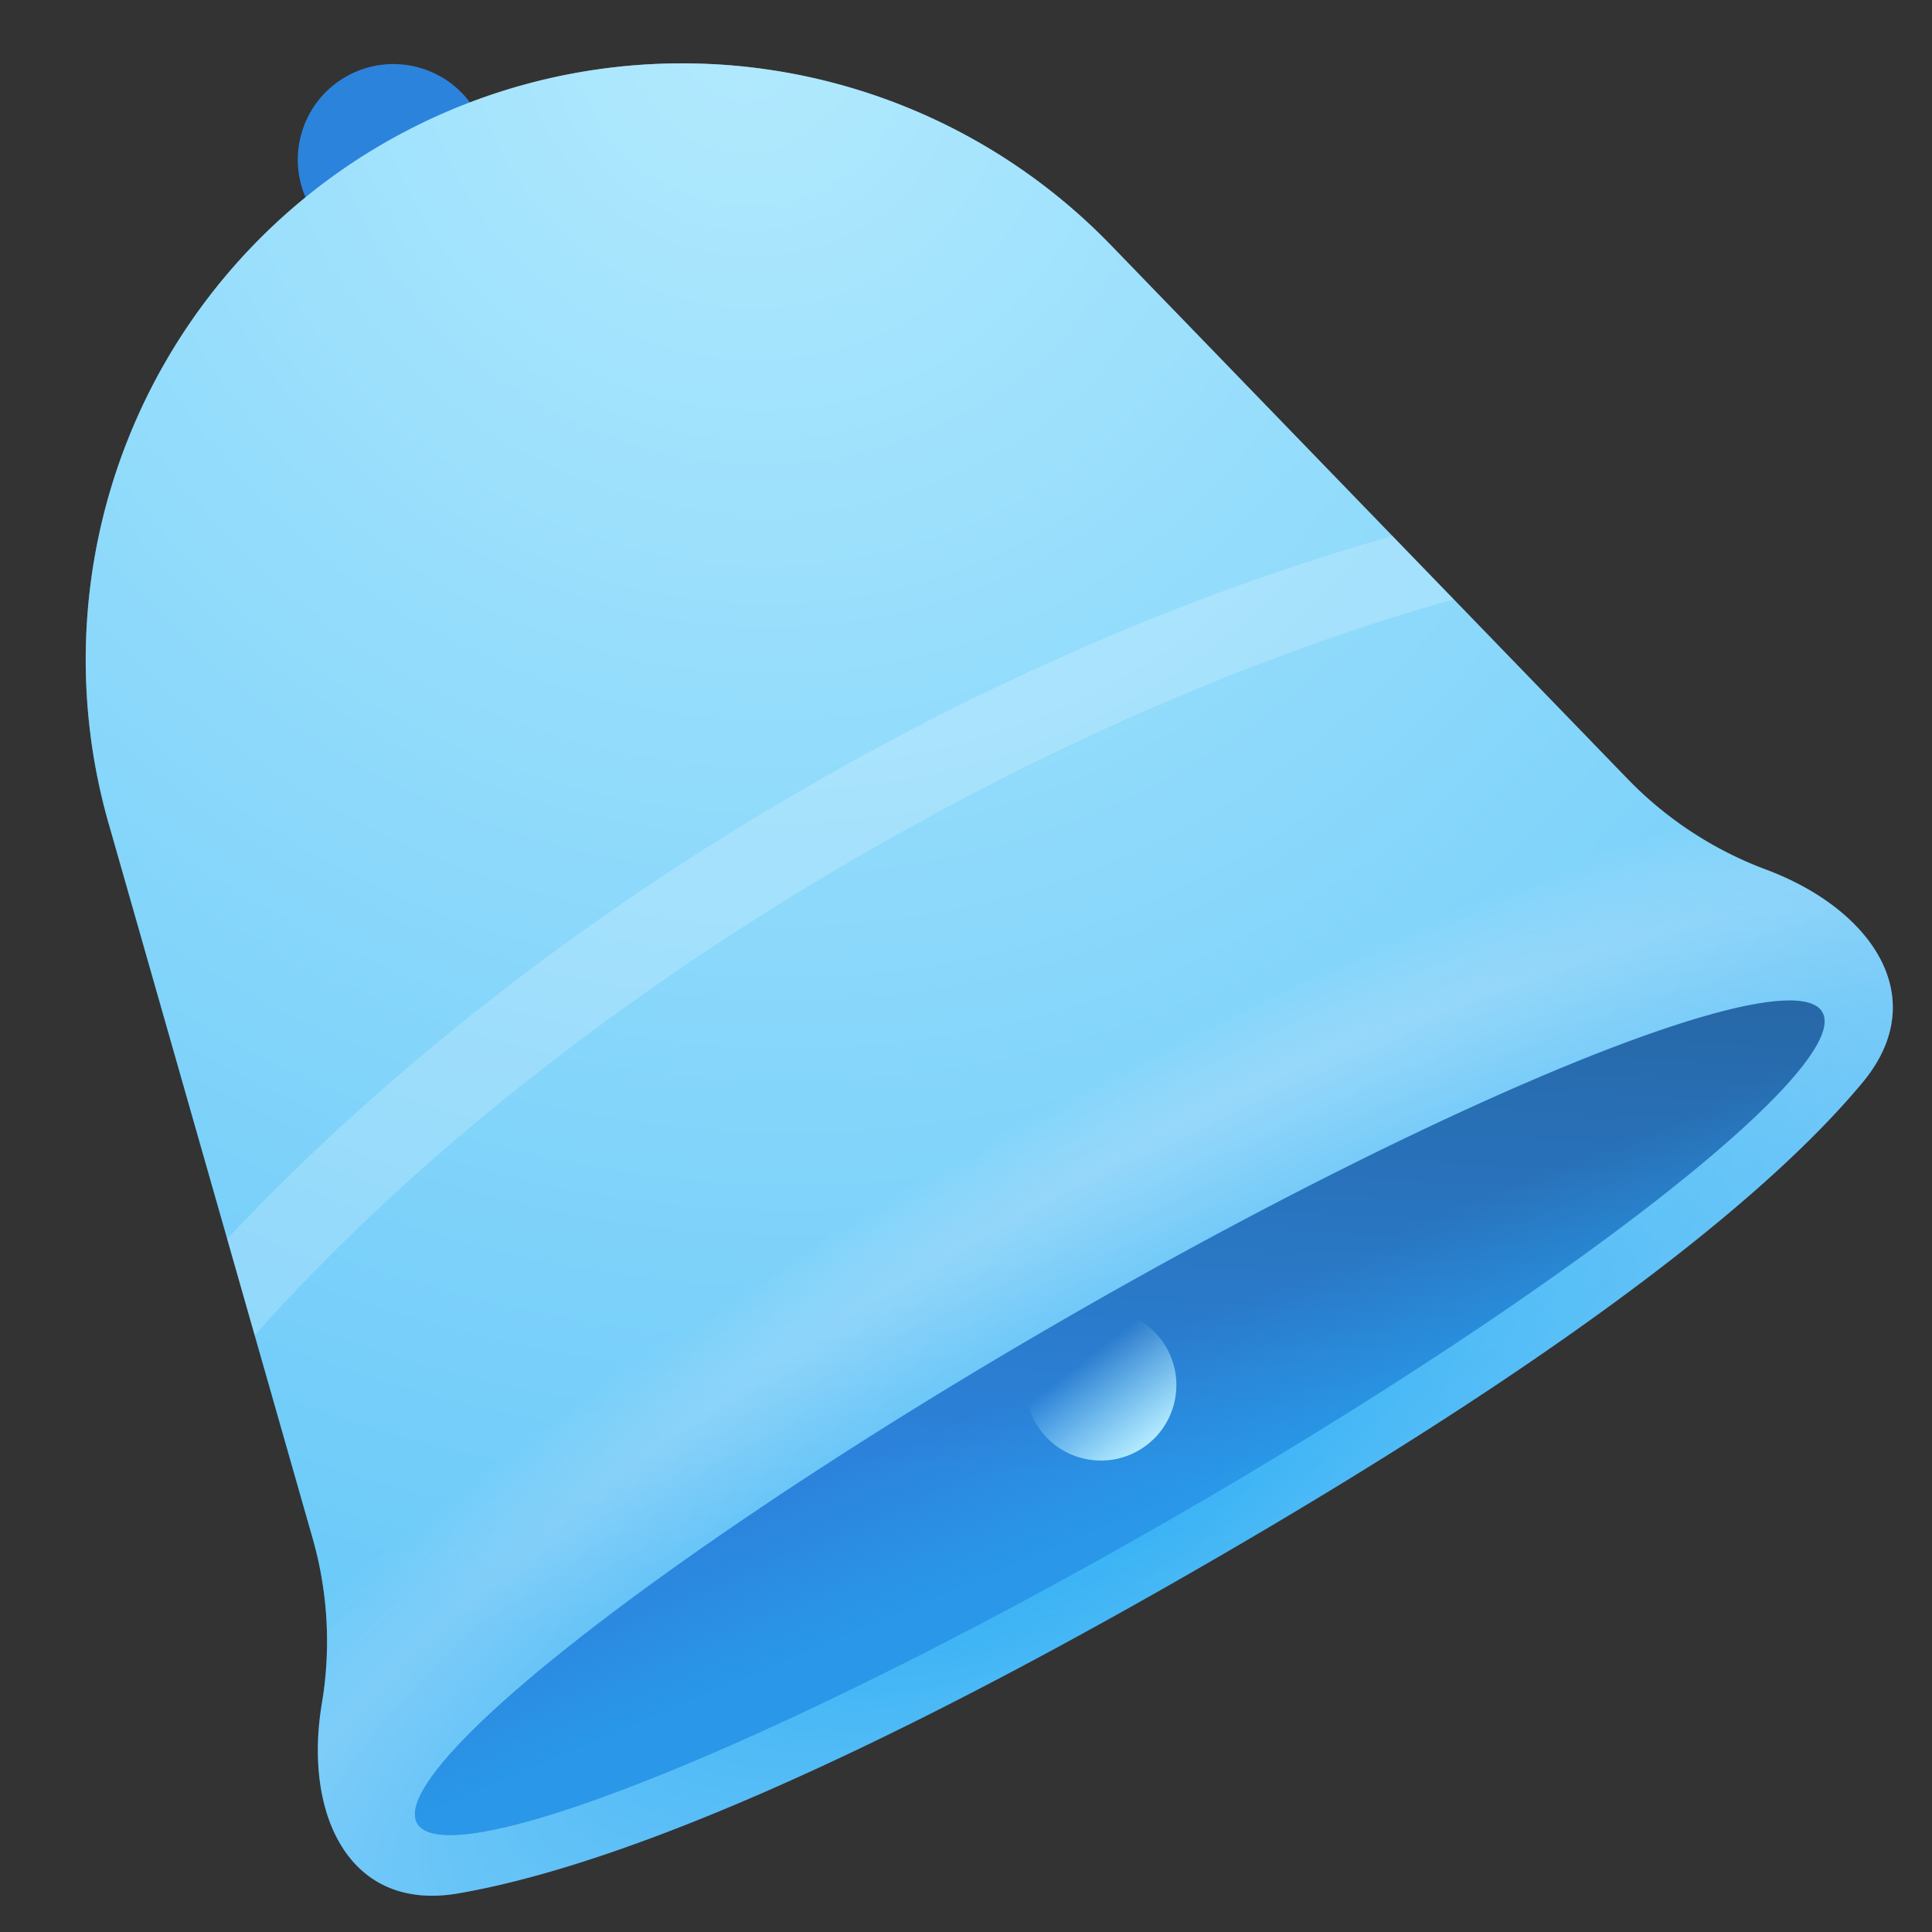 <svg xmlns="http://www.w3.org/2000/svg" width="64" height="64" fill="none" viewBox="0 0 64 64">
    <rect x="0" y="0" width="64" height="64" fill="#333333" stroke="none"/>
    <g clip-path="url(#a)">
        <circle cx="13.031" cy="5.288" r="3.166" fill="#2C83DC" transform="rotate(-30 13.031 5.288)"/>
        <path fill="url(#b)" d="M3.599 27.28A19.757 19.757 0 0 1 36.793 8.115L53.92 25.808a12.42 12.42 0 0 0 4.581 2.998c3.454 1.288 5.556 4.214 3.201 7.05-2.76 3.325-8.795 8.475-21.796 15.981S19.428 61.994 15.169 62.723c-3.634.621-5.117-2.662-4.506-6.298a12.422 12.422 0 0 0-.306-5.466L3.6 27.28Z"/>
        <path fill="url(#c)" d="M3.599 27.28A19.757 19.757 0 0 1 36.793 8.115L53.92 25.808a12.42 12.42 0 0 0 4.581 2.998c3.454 1.288 5.556 4.214 3.201 7.05-2.76 3.325-8.795 8.475-21.796 15.981S19.428 61.994 15.169 62.723c-3.634.621-5.117-2.662-4.506-6.298a12.422 12.422 0 0 0-.306-5.466L3.6 27.28Z"/>
        <ellipse cx="37.094" cy="46.965" fill="url(#d)" rx="26.875" ry="3.75" transform="rotate(-30 37.094 46.965)"/>
        <ellipse cx="37.094" cy="46.965" fill="url(#e)" rx="26.875" ry="3.75" transform="rotate(-30 37.094 46.965)"/>
        <path fill="#fff" fill-opacity=".2" d="m48.156 19.855-2.032-2.1c-6.302 1.79-12.908 4.57-19.41 8.324-7.591 4.383-14.103 9.553-19.19 14.959l.914 3.201c4.88-5.52 11.835-11.152 20.16-15.958 6.703-3.87 13.425-6.704 19.558-8.426Z"/>
        <circle cx="36.469" cy="45.883" r="2.5" fill="url(#f)" transform="rotate(-30 36.469 45.883)"/>
    </g>
    <defs>
        <linearGradient id="d" x1="49.16" x2="37.094" y1="30.878" y2="49.439" gradientUnits="userSpaceOnUse">
            <stop stop-color="#256097"/>
            <stop offset="1" stop-color="#2C83DC"/>
        </linearGradient>
        <linearGradient id="e" x1="49.68" x2="49.037" y1="46.478" y2="51.592" gradientUnits="userSpaceOnUse">
            <stop stop-color="#27ABF4" stop-opacity="0"/>
            <stop offset="1" stop-color="#27ABF4" stop-opacity=".5"/>
        </linearGradient>
        <linearGradient id="f" x1="35.719" x2="36.469" y1="43.133" y2="48.383" gradientUnits="userSpaceOnUse">
            <stop offset=".345" stop-color="#B2EAFE" stop-opacity="0"/>
            <stop offset="1" stop-color="#B2EAFE"/>
        </linearGradient>
        <radialGradient id="b" cx="0" cy="0" r="1" gradientTransform="rotate(131.347 12.11 6.294) scale(52.637 54.712)" gradientUnits="userSpaceOnUse">
            <stop stop-color="#B2EAFE"/>
            <stop offset="1" stop-color="#27ABF4"/>
        </radialGradient>
        <radialGradient id="c" cx="0" cy="0" r="1" gradientTransform="rotate(60 -23.22 57.501) scale(21.25 76.094)" gradientUnits="userSpaceOnUse">
            <stop stop-color="#fff" stop-opacity="0"/>
            <stop offset=".46" stop-color="#fff" stop-opacity=".4"/>
            <stop offset=".58" stop-color="#B2EAFE" stop-opacity=".5"/>
        </radialGradient>
        <clipPath id="a">
            <path fill="#fff" d="M0 0h64v64H0z"/>
        </clipPath>
    </defs>
</svg>
